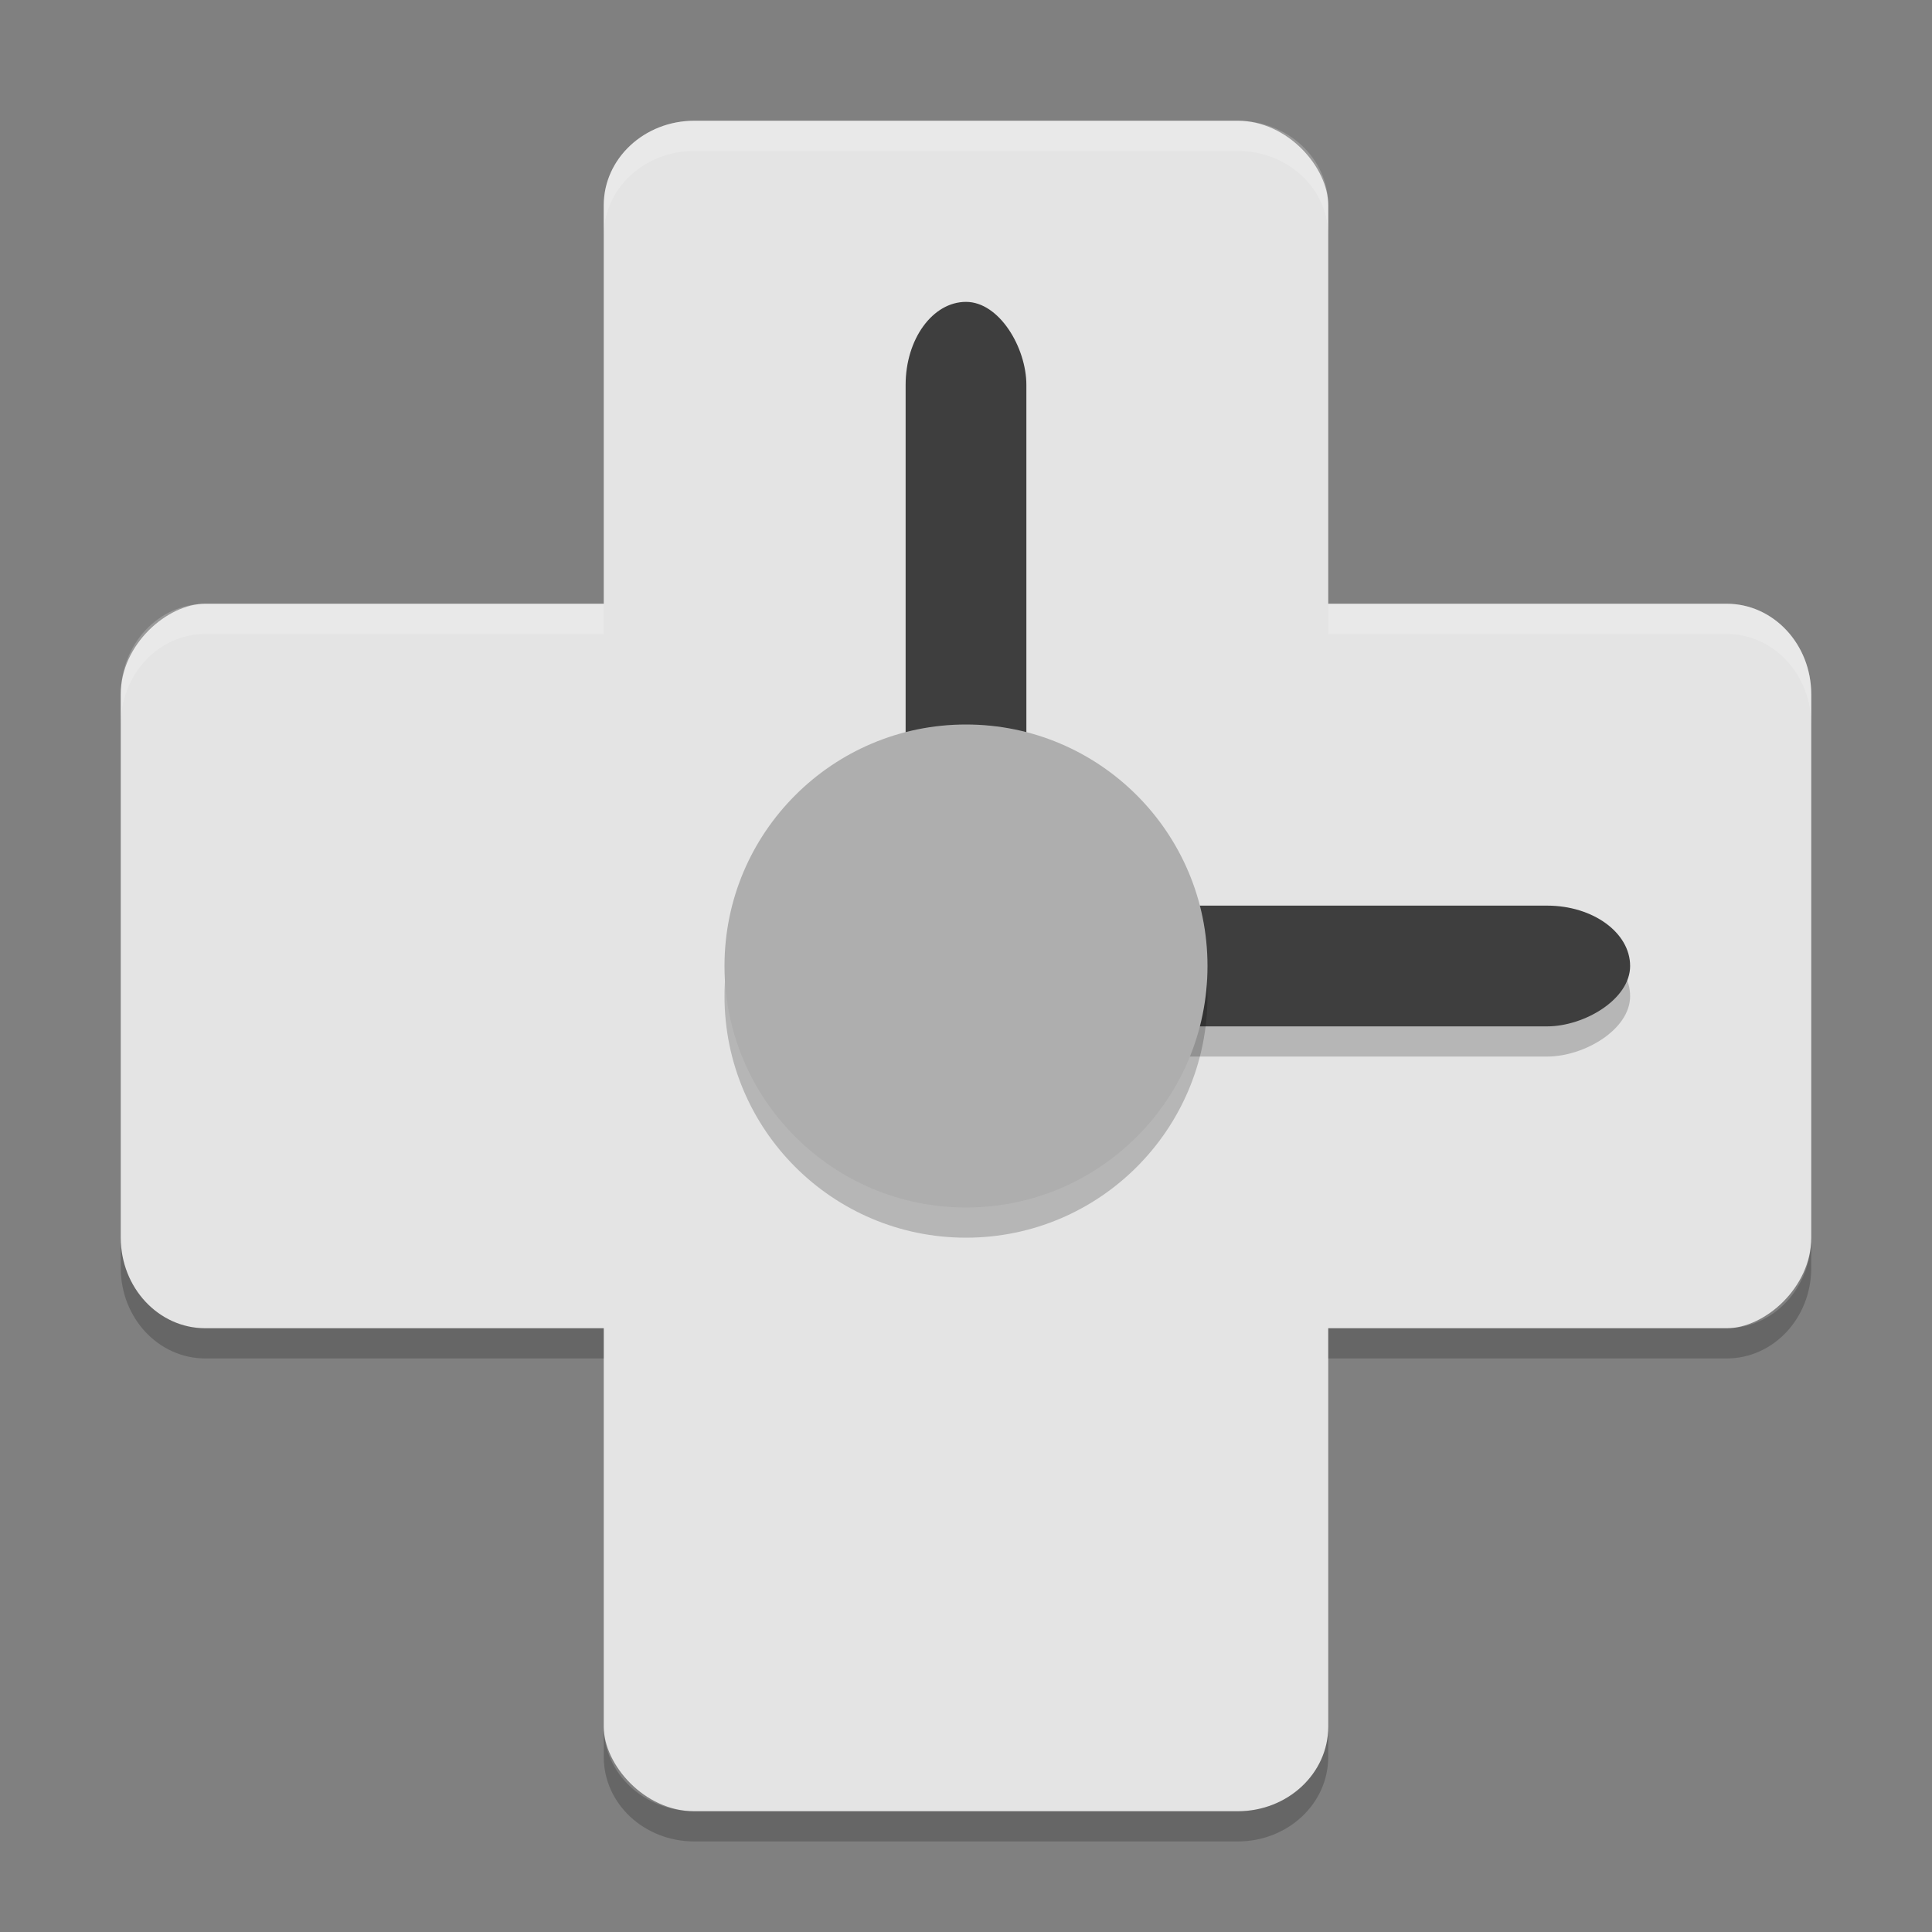 <svg xmlns="http://www.w3.org/2000/svg" width="64" height="64" version="1">
 <rect width="100%" height="100%" fill="#808080" stroke="none"/>
 <rect style="fill:#e4e4e4" width="24" height="56" x="20" y="4" rx="3" ry="2.8"/>
 <rect style="fill:#e4e4e4" width="24" height="56" x="20" y="-60" rx="3" ry="2.8" transform="matrix(0,1,-1,0,0,0)"/>
 <rect style="opacity:0.2" width="4" height="22" x="31" y="-54" rx="2" ry="2.75" transform="matrix(0,1,-1,0,0,0)"/>
 <rect style="fill:#3e3e3e" width="4" height="22" x="30" y="10" rx="2" ry="2.75"/>
 <rect style="fill:#3e3e3e" width="4" height="22" x="30" y="-54" rx="2" ry="2.75" transform="matrix(0,1,-1,0,0,0)"/>
 <circle style="opacity:0.2" cx="32" cy="33" r="8"/>
 <circle style="fill:#aeaeae" cx="32" cy="32" r="8"/>
 <path style="opacity:0.2" d="m 4,41 0,1 c 0,1.662 1.25,3 2.801,3 L 20,45 20,44 6.801,44 C 5.25,44 4,42.662 4,41 Z m 56,0 c 0,1.662 -1.251,3 -2.801,3 L 44,44 l 0,1 13.199,0 C 58.749,45 60,43.662 60,42 l 0,-1 z m -40,16.199 0,1 C 20,59.749 21.338,61 23,61 l 18,0 c 1.662,0 3,-1.25 3,-2.801 l 0,-1 C 44,58.75 42.662,60 41,60 l -18,0 c -1.662,0 -3,-1.251 -3,-2.801 z"/>
 <path style="opacity:0.2;fill:#ffffff" d="M 23 4 C 21.338 4 20 5.25 20 6.801 L 20 7.801 C 20 6.25 21.338 5 23 5 L 41 5 C 42.662 5 44 6.25 44 7.801 L 44 6.801 C 44 5.25 42.662 4 41 4 L 23 4 z M 6.801 20 C 5.25 20 4 21.338 4 23 L 4 24 C 4 22.338 5.25 21 6.801 21 L 20 21 L 20 20 L 6.801 20 z M 44 20 L 44 21 L 57.199 21 C 58.749 21 60 22.338 60 24 L 60 23 C 60 21.338 58.749 20 57.199 20 L 44 20 z"/>
</svg>
